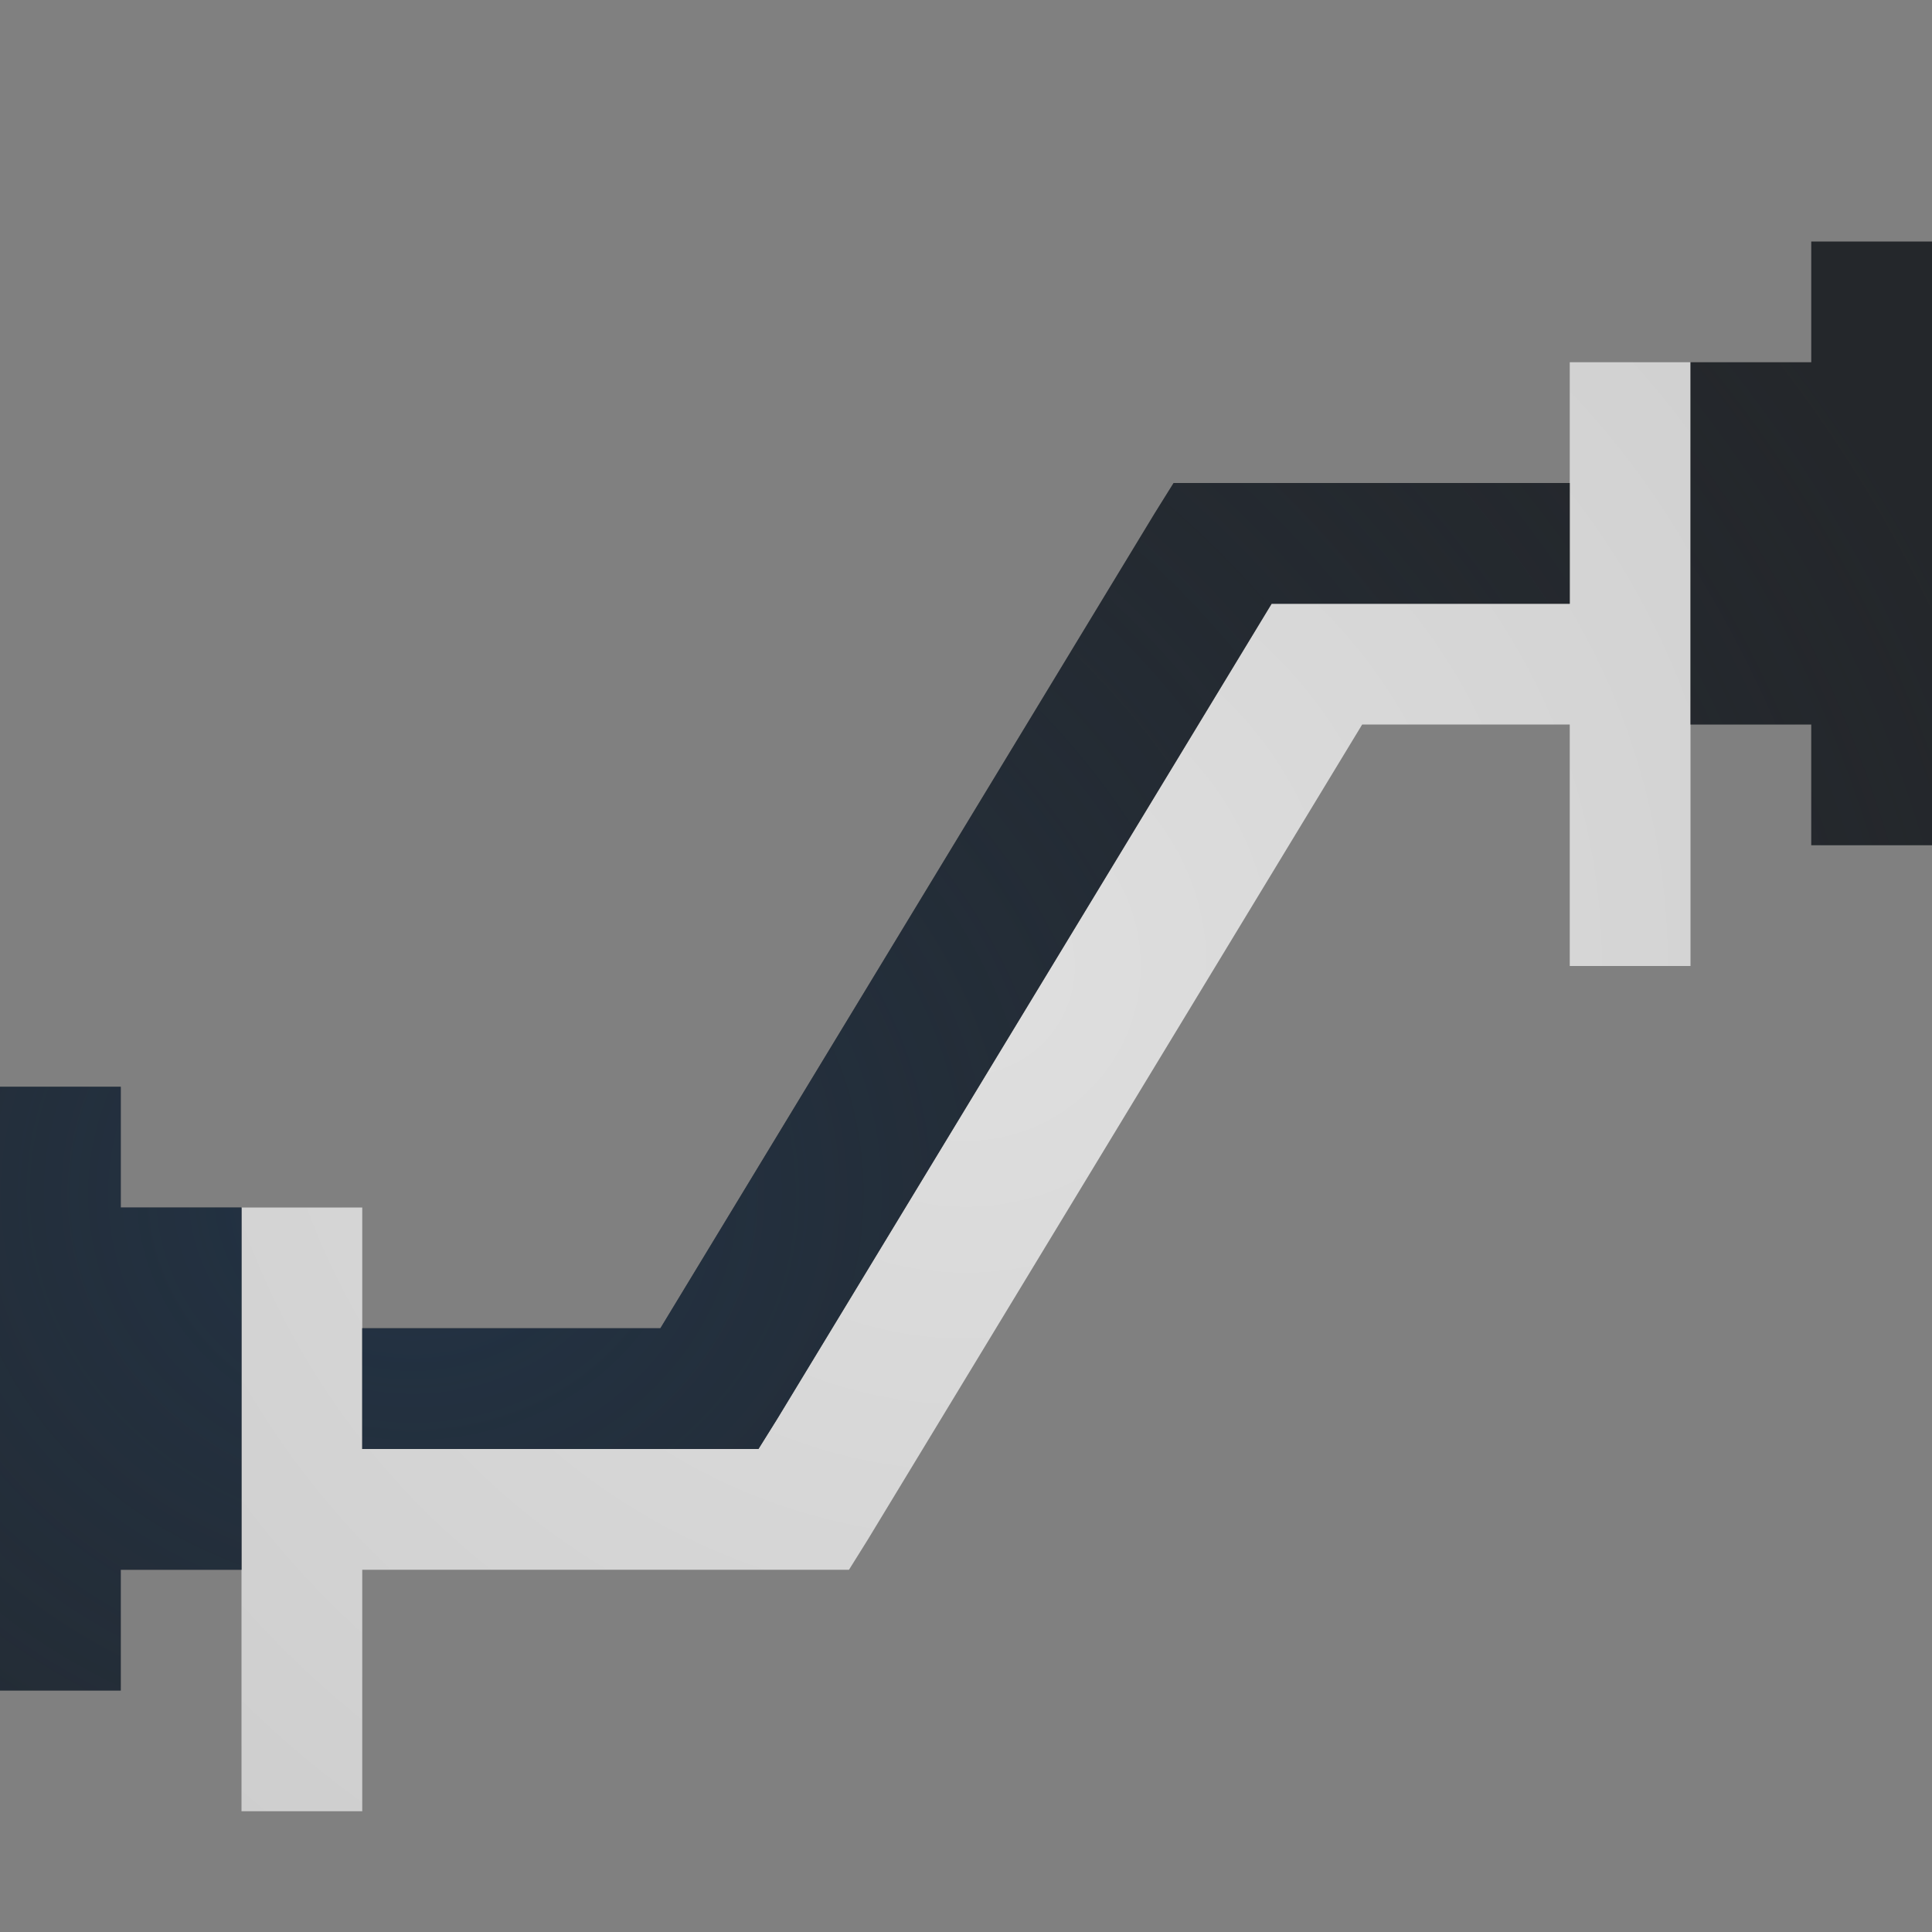 <?xml version="1.0" encoding="UTF-8"?>
<!-- Created with Inkscape (http://www.inkscape.org/) -->
<svg width="16" height="16" version="1.0" xmlns="http://www.w3.org/2000/svg" xmlns:cc="http://creativecommons.org/ns#" xmlns:dc="http://purl.org/dc/elements/1.1/" xmlns:rdf="http://www.w3.org/1999/02/22-rdf-syntax-ns#">
	<rect width="100%" height="100%" fill="#808080" stroke="none"/>
	<defs>
		<radialGradient id="a" cx="-9447.1" cy="5037.9" r="9" gradientTransform="matrix(1.556 0 0 1.383 14703 -6957.5)" gradientUnits="userSpaceOnUse">
			<stop stop-color="#213851" stop-opacity=".906" offset="0"/>
			<stop stop-color="#27303a" stop-opacity="0" offset="1"/>
		</radialGradient>
		<radialGradient id="b" cx="-9.631" cy="9.261" r="8.734" gradientTransform="matrix(1.145 0 0 1.145 19.027 -2.602)" gradientUnits="userSpaceOnUse">
			<stop stop-color="#ffffff" stop-opacity=".749" offset="0"/>
			<stop stop-color="#ffffff" stop-opacity=".605" offset="1"/>
		</radialGradient>
	</defs>
	<path d="m13 3v1 1h-2.469l-4.094 6.75-0.156 0.25h-0.062-0.219-3v-1-1h-1v3 2h1v-2h3.75 0.281l0.156-0.25 4.094-6.75h1.719v2h1v-2-3z" color="#000000" fill="url(#b)" fill-opacity=".999" style="block-progression:tb;font-variant-east_asian:normal;paint-order:normal;text-indent:0;text-transform:none"/>
	<path d="m15 2v1h-1v3h1v1h1v-1-3-1zm-5.281 2-0.156 0.25-4.094 6.75h-2.469v1h3 0.281l0.156-0.25 4.094-6.75h2.469v-1h-3zm-9.719 5v1 3 1h1v-1h1v-3h-1v-1z" color="#000000" fill="#090d11" fill-opacity=".766" style="font-variant-east_asian:normal;paint-order:normal"/>
	<path d="m15 2v1h-1v3h1v1h1v-1-3-1h-1zm-5.281 2-0.156 0.25-4.094 6.75h-2.469v1h3 0.281l0.156-0.25 4.094-6.75h2.469v-1h-3-0.281zm-9.719 5v1 3 1h1v-1h1v-3h-1v-1h-1z" color="#000000" fill="url(#a)" fill-opacity=".753" style="font-variant-east_asian:normal;paint-order:normal"/>
</svg>
